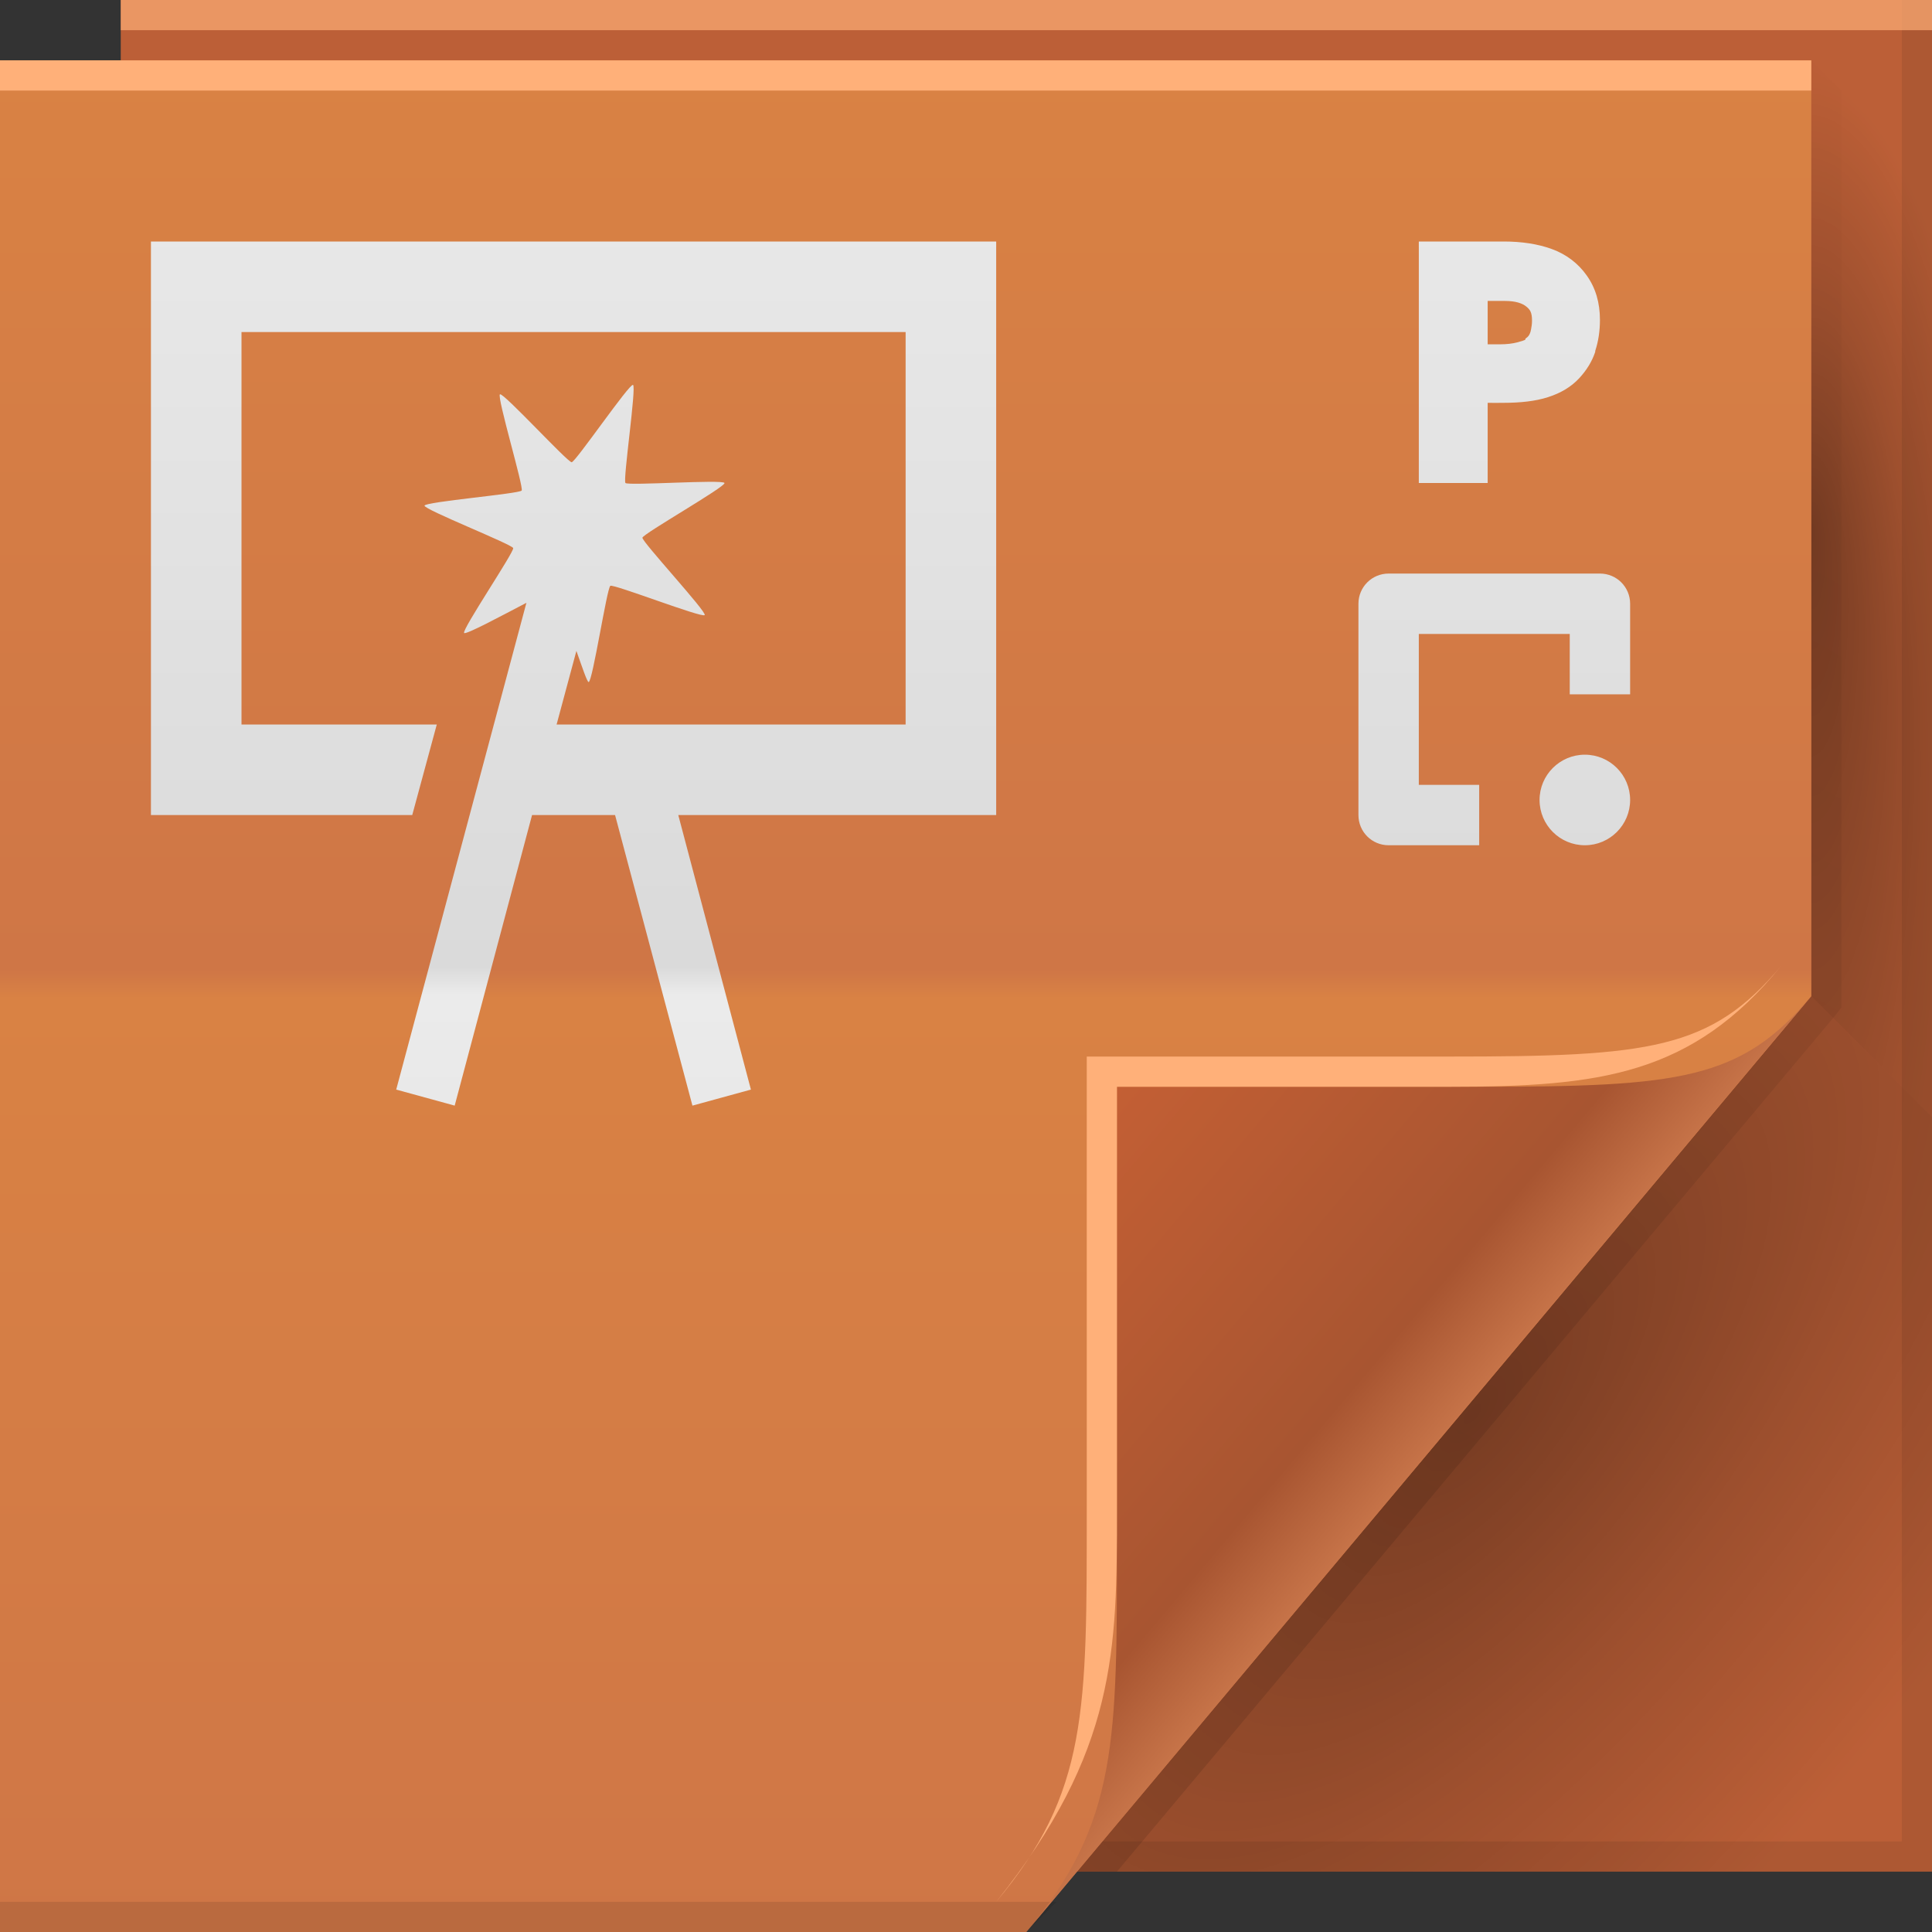 <?xml version="1.0" encoding="UTF-8" standalone="no"?>
<!-- Created with Inkscape (http://www.inkscape.org/) -->

<svg
   xmlns:dc="http://purl.org/dc/elements/1.1/"
   xmlns:cc="http://creativecommons.org/ns#"
   xmlns:rdf="http://www.w3.org/1999/02/22-rdf-syntax-ns#"
   xmlns:svg="http://www.w3.org/2000/svg"
   xmlns="http://www.w3.org/2000/svg"
   xmlns:xlink="http://www.w3.org/1999/xlink"
   xmlns:sodipodi="http://sodipodi.sourceforge.net/DTD/sodipodi-0.dtd"
   xmlns:inkscape="http://www.inkscape.org/namespaces/inkscape"
   version="1.1"
   width="64"
   height="64"
   id="svg13094"
   inkscape:version="0.48.3.1 r9886"
   sodipodi:docname="ms-office-presentation.svg">
  <rect width="100%" height="100%" fill="#333333" stroke="none"/>
  <sodipodi:namedview
     pagecolor="#ffffff"
     bordercolor="#666666"
     borderopacity="1"
     objecttolerance="10"
     gridtolerance="10"
     guidetolerance="10"
     inkscape:pageopacity="0"
     inkscape:pageshadow="2"
     inkscape:window-width="1920"
     inkscape:window-height="1023"
     id="namedview68"
     showgrid="true"
     inkscape:zoom="10.429825"
     inkscape:cx="30.569225"
     inkscape:cy="29.232766"
     inkscape:window-x="-10"
     inkscape:window-y="35"
     inkscape:window-maximized="1"
     inkscape:current-layer="svg13094"
     inkscape:snap-bbox="true"
     inkscape:bbox-paths="true"
     inkscape:bbox-nodes="true"
     inkscape:snap-bbox-edge-midpoints="true"
     inkscape:snap-bbox-midpoints="true"
     inkscape:object-paths="true"
     inkscape:snap-intersection-paths="true"
     inkscape:object-nodes="true"
     inkscape:snap-smooth-nodes="true"
     inkscape:snap-midpoints="true"
     inkscape:snap-object-midpoints="true"
     inkscape:snap-center="true">
    <inkscape:grid
       type="xygrid"
       id="grid3839" />
  </sodipodi:namedview>
  <defs
     id="defs11">
    <linearGradient
       gradientTransform="translate(0,-64)"
       gradientUnits="userSpaceOnUse"
       id="linearGradient3829"
       y2="88"
       x2="32.67"
       y1="110.214"
       x1="48.918">
      <stop
         offset="0"
         style="stop-color:#cf7646;stop-opacity:1;"
         id="stop3831" />
      <stop
         offset="0.501"
         style="stop-color:#d98244;stop-opacity:1;"
         id="stop3833" />
      <stop
         offset="0.516"
         style="stop-color:#cf7646;stop-opacity:1;"
         id="stop3835" />
      <stop
         offset="1"
         style="stop-color:#d98244;stop-opacity:1;"
         id="stop3837" />
    </linearGradient>
    <radialGradient
       cx="48.242"
       cy="40.919"
       r="14.161"
       fx="40.959"
       fy="40.609"
       id="radialGradient3822-5"
       xlink:href="#radialGradient3996-7"
       gradientUnits="userSpaceOnUse"
       gradientTransform="matrix(-2.0491578e-7,2.159,-0.519,-3.8905836e-8,81.125,-70.946)" />
    <radialGradient
       cx="48.308"
       cy="47.141"
       r="14.161"
       id="radialGradient3996-7"
       gradientUnits="userSpaceOnUse"
       gradientTransform="matrix(0.94,0.775,-1.798,2.18,88.131,-93.366)">
      <stop
         id="stop3954-9"
         style="stop-color:#000000;stop-opacity:0.367;"
         offset="0" />
      <stop
         id="stop3958-7"
         style="stop-color:#000000;stop-opacity:0.162;"
         offset="0.5" />
      <stop
         id="stop3956-2"
         style="stop-color:#000000;stop-opacity:0;"
         offset="1" />
    </radialGradient>
    <radialGradient
       cx="48.308"
       cy="47.141"
       r="14.161"
       id="radialGradient3373-7"
       xlink:href="#radialGradient3996-7"
       gradientUnits="userSpaceOnUse"
       gradientTransform="matrix(0.94,0.775,-1.798,2.18,88.131,-93.366)" />
    <linearGradient
       x1="45"
       y1="52"
       x2="73"
       y2="4"
       id="linearGradient4308-7"
       gradientUnits="userSpaceOnUse">
      <stop
         id="stop4304-4"
         style="stop-color:#000000;stop-opacity:0.107"
         offset="0" />
      <stop
         id="stop4306-0"
         style="stop-color:#000000;stop-opacity:0"
         offset="1" />
    </linearGradient>
    <linearGradient
       x1="48.992"
       y1="46.125"
       x2="37"
       y2="36"
       id="linearGradient4280-6"
       gradientUnits="userSpaceOnUse">
      <stop
         id="stop4293-8"
         style="stop-color:#c67348;stop-opacity:1;"
         offset="0" />
      <stop
         id="stop4295-1"
         style="stop-color:#a85531;stop-opacity:1;"
         offset="0.21" />
      <stop
         id="stop4297-0"
         style="stop-color:#c35f34;stop-opacity:1;"
         offset="1" />
    </linearGradient>
    <linearGradient
       inkscape:collect="always"
       xlink:href="#linearGradient3829"
       id="linearGradient4937-1"
       gradientUnits="userSpaceOnUse"
       gradientTransform="translate(66.997,-63.866)"
       x1="-104.462"
       y1="128"
       x2="-104.462"
       y2="66" />
    <linearGradient
       inkscape:collect="always"
       xlink:href="#linearGradient3873"
       id="linearGradient3716-0-0"
       gradientUnits="userSpaceOnUse"
       gradientTransform="translate(-3557.194,-1600.228)"
       x1="3564.736"
       y1="1664.228"
       x2="3564.736"
       y2="1602.228" />
    <linearGradient
       gradientUnits="userSpaceOnUse"
       id="linearGradient3873"
       y2="2"
       x2="31"
       y1="64"
       x1="31">
      <stop
         offset="0"
         style="stop-color:#dadada;stop-opacity:1"
         id="stop3875-7" />
      <stop
         offset="0.501"
         style="stop-color:#ebebeb;stop-opacity:1"
         id="stop3877" />
      <stop
         offset="0.516"
         style="stop-color:#dadada;stop-opacity:1"
         id="stop3879" />
      <stop
         offset="1"
         style="stop-color:#ebebeb;stop-opacity:1"
         id="stop3881" />
    </linearGradient>
  </defs>
  <path
     inkscape:connector-curvature="0"
     d="M 4,0 64,0 64,62 4,62 z"
     id="path3960"
     style="fill:#bc5f37;fill-opacity:1;fill-rule:nonzero" />
  <path
     inkscape:connector-curvature="0"
     d="m 60,2 4,4 0,31 -4,-4 z"
     id="path3900"
     style="fill:url(#radialGradient3822-5);fill-rule:nonzero" />
  <path
     inkscape:connector-curvature="0"
     d="m 60,33 4,4 0,25 -28.323,0 z"
     id="path3934"
     style="fill:url(#radialGradient3373-7);fill-rule:nonzero" />
  <path
     inkscape:connector-curvature="0"
     d="M 63,0 V 61 H 4 v 1 H 64 V 0 h -1 z"
     id="path4299"
     style="fill:#000000;fill-opacity:0.079;fill-rule:nonzero" />
  <path
     inkscape:connector-curvature="0"
     d="M 60,2 60,33 35,62 37,62 60.781,33.656 61,33.375 61,33 61,3 z"
     id="path3922"
     style="fill:url(#linearGradient4308-7);fill-rule:nonzero" />
  <path
     inkscape:connector-curvature="0"
     d="M 0,2 60,2 60,33 34,64 0,64 z"
     id="path3982"
     style="fill:url(#linearGradient4937-1);fill-rule:nonzero;color:#000000;fill-opacity:1;stroke:none;stroke-width:1;marker:none;visibility:visible;display:inline;overflow:visible;enable-background:accumulate" />
  <path
     inkscape:connector-curvature="0"
     d="M 0,2 60,2 60,3 0,3 z"
     id="path4052"
     style="color:#000000;fill:#ffb079;fill-opacity:1;fill-rule:nonzero;stroke-width:1;stroke-linecap:butt;stroke-linejoin:miter;stroke-miterlimit:4;stroke-opacity:1;stroke-dasharray:none;stroke-dashoffset:0;marker:none;visibility:visible;display:inline;overflow:visible;enable-background:accumulate" />
  <path
     inkscape:connector-curvature="0"
     d="m 0,63 35,0 -1,1 -34,0 z"
     id="path4255"
     style="fill:#000000;fill-opacity:0.103;fill-rule:nonzero" />
  <path
     inkscape:connector-curvature="0"
     d="M 4,0 64,0 64,1 4,1 z"
     id="path3878"
     style="color:#000000;fill:#ffb079;fill-opacity:0.683;fill-rule:nonzero;stroke-width:1;stroke-linecap:butt;stroke-linejoin:miter;stroke-miterlimit:4;stroke-opacity:1;stroke-dasharray:none;stroke-dashoffset:0;marker:none;visibility:visible;display:inline;overflow:visible;enable-background:accumulate" />
  <path
     inkscape:connector-curvature="0"
     d="M 34,64 60,33 c -2.329,2.776 -4.361,3 -11,3 H 37 v 15 c 0,6.644 0.044,9.37 -3,13 z"
     id="path4278"
     style="fill:url(#linearGradient4280-6);fill-rule:nonzero" />
  <path
     inkscape:connector-curvature="0"
     d="m 59,32 c -2.329,2.776 -4.361,3 -11,3 H 36 v 15 c 0,6.644 0.044,9.37 -3,13 4,-5 4,-8.357 4,-13 V 36 h 11 c 5,0 8.041,-0.382 11,-4 z"
     id="path4282"
     style="fill:#ffb079;fill-opacity:1;fill-rule:nonzero" />
  <path
     style="color:#000000;fill:url(#linearGradient3716-0-0);fill-opacity:1;fill-rule:nonzero;stroke:none;stroke-width:1;marker:none;visibility:visible;display:inline;overflow:visible;enable-background:accumulate"
     d="M 5 8 L 5 27 L 13.656 27 L 14.469 24 L 8 24 L 8 11 L 30 11 L 30 24 L 18.438 24 L 19.094 21.562 C 19.29 22.113 19.45 22.598 19.5 22.594 C 19.63 22.584 20.105 19.472 20.219 19.406 C 20.332 19.341 23.27 20.483 23.344 20.375 C 23.417 20.267 21.262 17.942 21.281 17.812 C 21.301 17.683 24.039 16.125 24 16 C 23.961 15.875 20.808 16.096 20.719 16 C 20.63 15.904 21.091 12.798 20.969 12.75 C 20.847 12.702 19.068 15.303 18.938 15.312 C 18.807 15.322 16.676 12.997 16.562 13.062 C 16.449 13.128 17.355 16.142 17.281 16.25 C 17.208 16.358 14.082 16.621 14.062 16.75 C 14.043 16.879 16.961 18.031 17 18.156 C 17.039 18.281 15.286 20.873 15.375 20.969 C 15.433 21.032 16.587 20.413 17.438 19.969 L 13.125 36.094 L 15.062 36.625 L 17.625 27 L 20.375 27 L 22.938 36.625 L 24.875 36.094 L 22.469 27 L 33 27 L 33 8 L 5 8 z M 47 8 L 47 8.5 L 47 16 L 48.781 16 L 49.281 16 L 49.281 15.5 L 49.281 13.344 C 49.459 13.35 49.599 13.344 49.812 13.344 C 50.352 13.344 50.862 13.292 51.281 13.156 C 51.697 13.023 52.044 12.819 52.312 12.531 C 52.552 12.271 52.735 11.983 52.844 11.656 L 52.844 11.625 C 52.949 11.304 53 10.97 53 10.594 C 53 10.034 52.859 9.54 52.562 9.125 C 52.28 8.724 51.879 8.42 51.406 8.25 C 50.947 8.081 50.402 8 49.812 8 L 47.5 8 L 47 8 z M 49.281 9.969 L 49.844 9.969 C 50.218 9.969 50.431 10.05 50.562 10.156 C 50.687 10.258 50.75 10.348 50.75 10.625 C 50.75 10.734 50.733 10.834 50.719 10.906 C 50.712 10.946 50.7 11.016 50.656 11.094 C 50.629 11.145 50.584 11.181 50.531 11.219 L 50.531 11.25 C 50.5 11.273 50.406 11.303 50.25 11.344 C 50.111 11.38 49.917 11.406 49.688 11.406 C 49.512 11.406 49.405 11.407 49.281 11.406 L 49.281 9.969 z M 46 19 C 45.446 19 45 19.446 45 20 L 45 27 C 45 27.554 45.446 28 46 28 L 49 28 L 49 26 L 47 26 L 47 21 L 52 21 L 52 23 L 54 23 L 54 20 C 54 19.446 53.554 19 53 19 L 46 19 z M 52.5 25 C 51.672 25 51 25.672 51 26.5 C 51 27.328 51.672 28 52.5 28 C 53.328 28 54 27.328 54 26.5 C 54 25.672 53.328 25 52.5 25 z "
     id="path3548" />
</svg>
